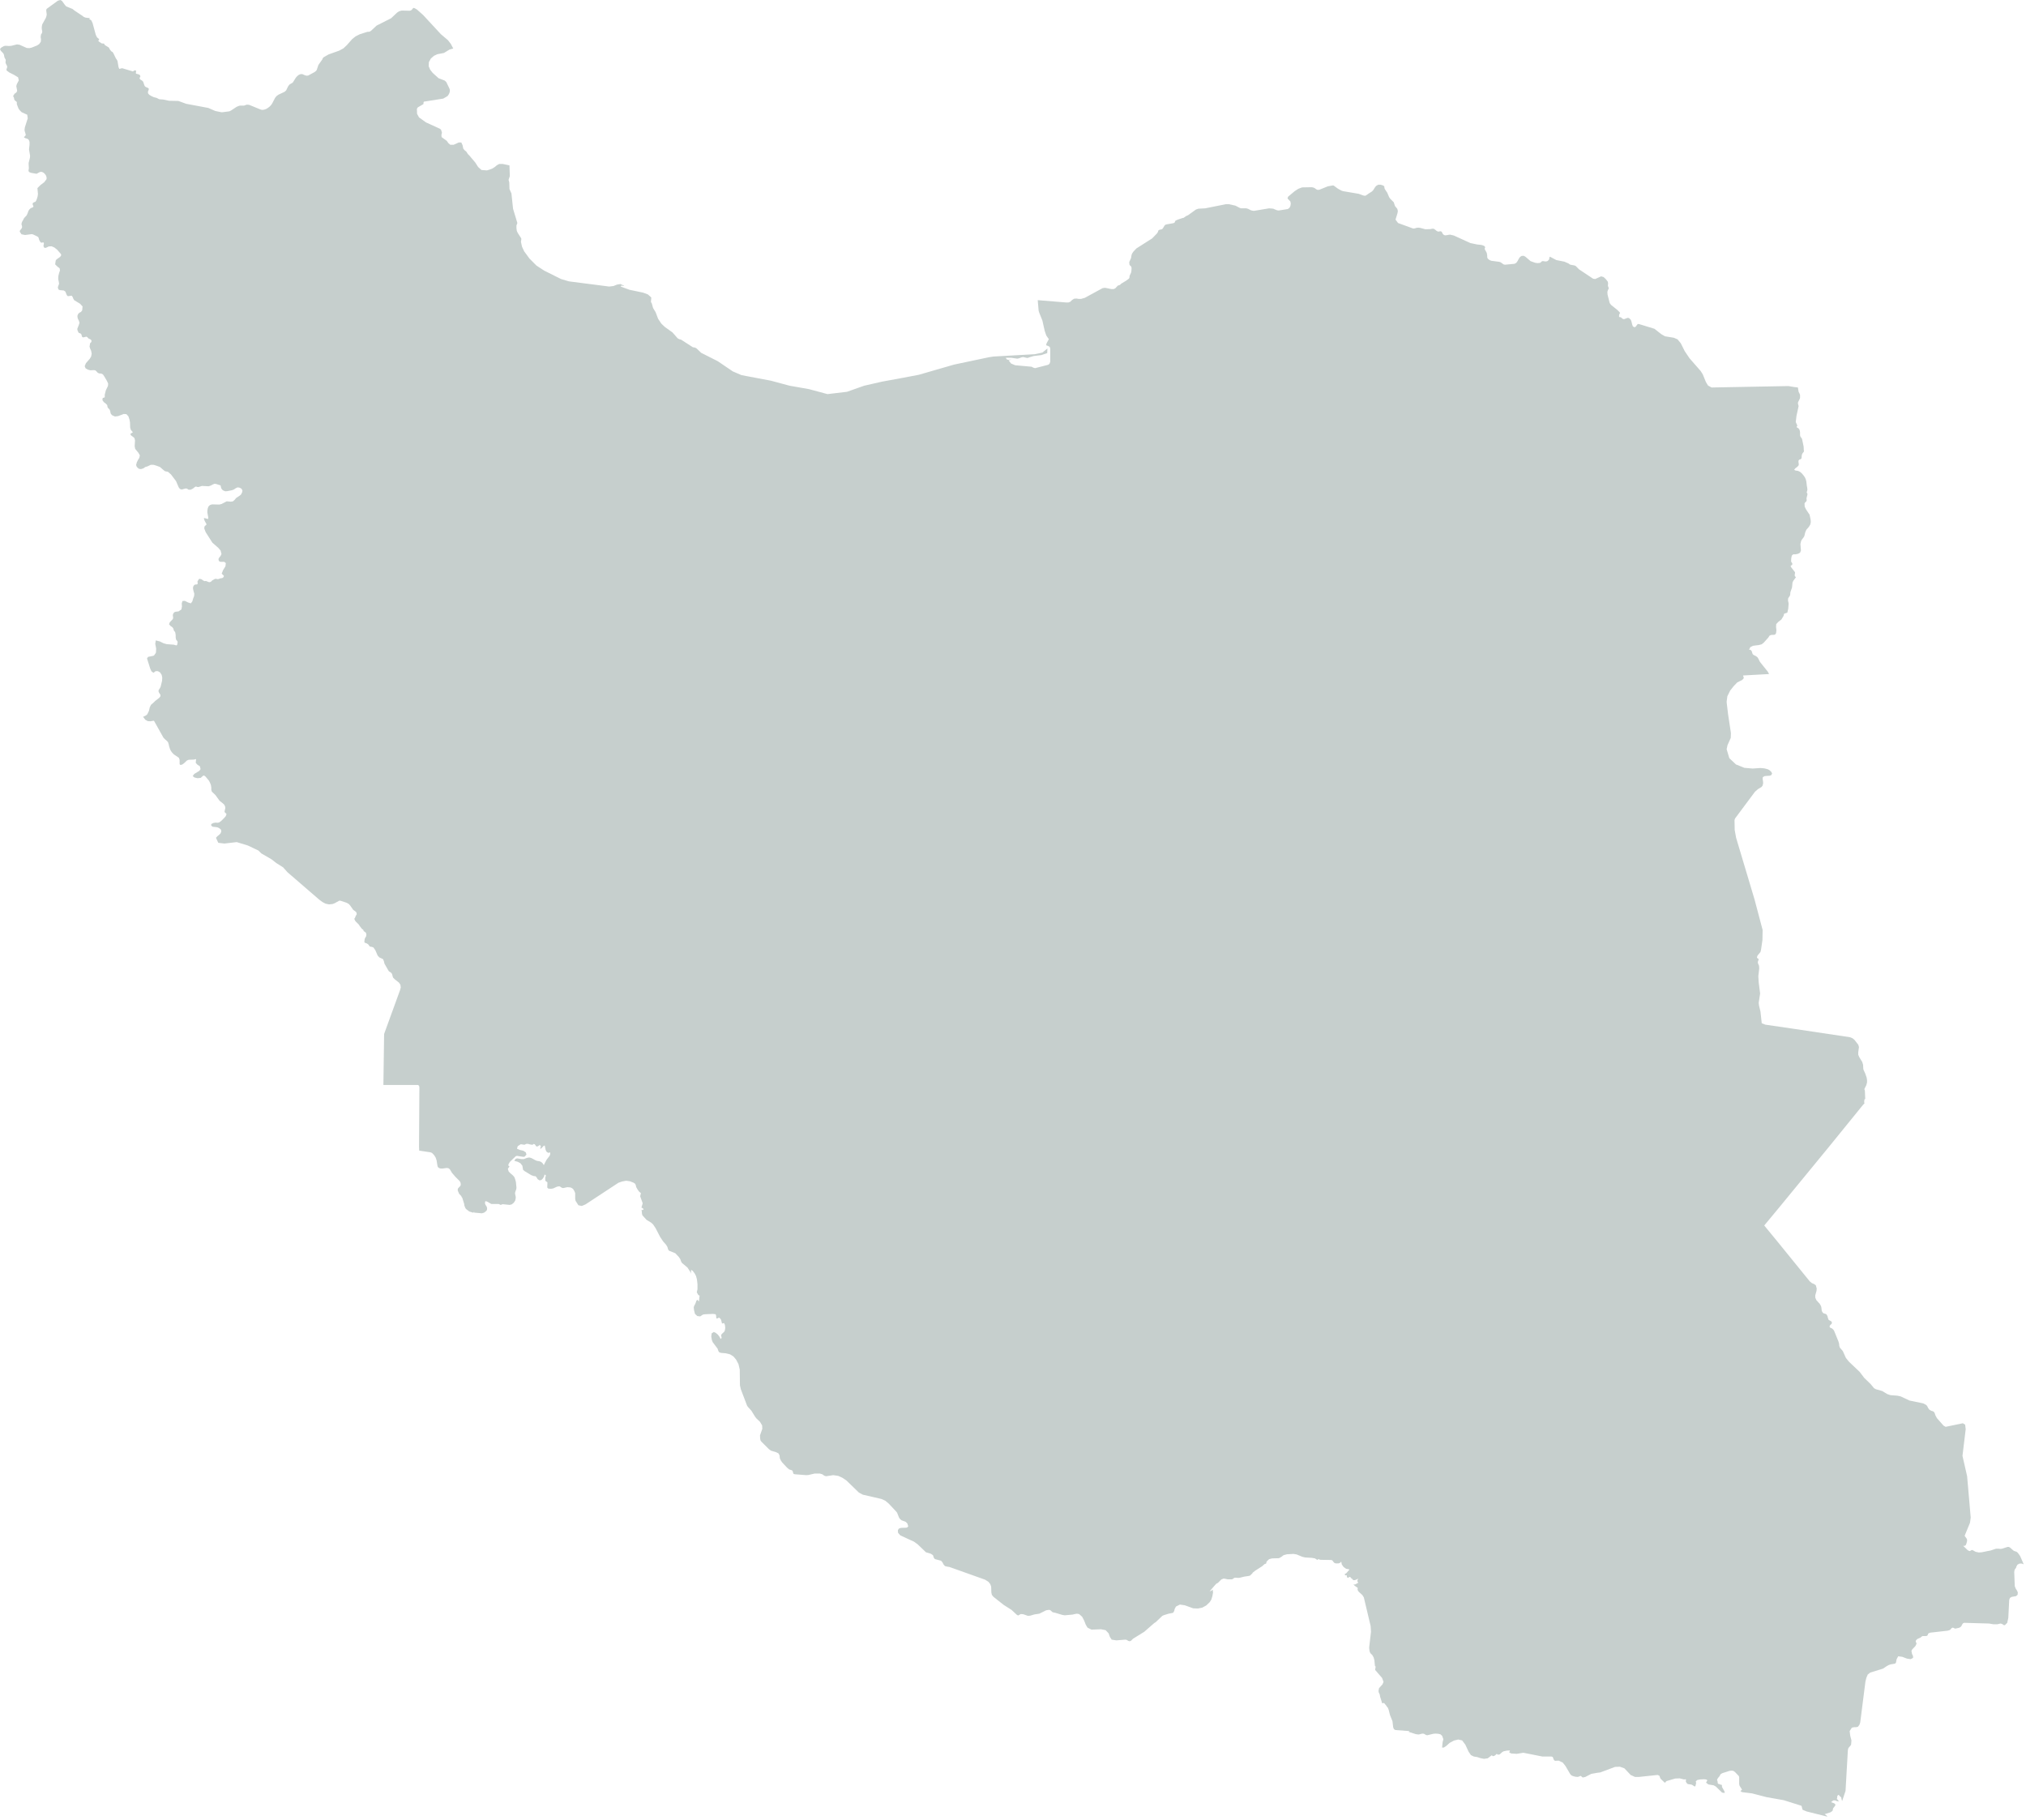 <svg width="610" height="548" viewBox="0 0 610 548" fill="none" xmlns="http://www.w3.org/2000/svg">
<path d="M608.234 468.547L607.749 467.847L607.426 467.47L607.156 467.255L606.347 466.986L606.022 466.716L605.161 465.961L604.784 465.799H604.46L602.734 466.338L602.358 466.392L601.818 466.338H600.956L599.338 466.877L598.474 467.039L596.642 467.416L595.778 467.47L594.809 467.255L594.054 466.823L593.784 466.716L593.569 466.769L593.138 467.039H592.922L592.436 466.769L591.088 465.476H591.574L591.897 465.207L592.059 464.775L592.221 464.236L592.273 463.644L592.113 463.266L591.52 462.458L593.138 458.524L593.352 456.96L592.273 444.512L590.873 438.367L591.844 430.338L591.681 428.991L590.981 428.559L585.803 429.637L585.158 429.26L583.163 426.996L582.731 426.188L582.516 425.541L582.299 425.163L581.977 424.949L581.437 424.787L580.898 424.463L580.575 424.032L580.305 423.493L579.982 423.063L579.064 422.577L574.913 421.715L572.271 420.475L571.302 420.26L569.199 420.098L568.228 419.774L566.719 418.858L564.832 418.319L564.237 417.996L563.268 416.81L561.271 414.87L559.923 413.092L556.688 410.02L555.773 408.888L554.857 406.84L553.94 405.762L553.779 405.223L553.723 404.577L553.509 403.875L552.215 400.697L551.945 400.319L551.566 399.996L551.137 399.833L550.92 399.619L550.867 399.403L550.92 399.187L551.137 398.918L551.46 398.648L551.566 398.272L551.46 397.947L551.137 397.733L550.598 397.463L550.381 396.924L550.219 396.277L549.896 395.738L549.519 395.577L549.25 395.522L548.98 395.415L548.657 395.038L548.494 394.606L548.387 393.691L548.279 393.259L547.902 392.613L546.877 391.48L546.554 390.727V390.025L546.931 388.678L546.984 387.977L546.714 387.007L546.175 386.63L545.529 386.36L544.882 385.821L535.391 374.127L531.188 369.007L535.391 363.941L550.651 345.348L560.842 332.791L561.381 332.197L561.327 331.983H561.271L561.327 331.282L561.381 331.012L561.597 330.905L561.488 328.372L561.327 327.941L561.92 326.755L562.136 325.946V325.246L562.027 324.491L561.597 323.252L561.057 322.066L561.002 321.688L560.949 320.61L560.679 319.749L559.817 318.347L559.494 317.593V316.838L559.709 315.276L559.494 314.575L558.362 313.12L557.767 312.635L556.958 312.312L540.03 309.778L531.51 308.539L530.432 308.108L530.055 304.605L529.623 302.826L529.516 301.964L529.947 299.161L529.516 295.766L529.408 293.933L529.677 291.616L529.623 290.808L529.461 290.43L529.3 290.053L529.247 289.677L529.516 288.868L529.354 288.652L529.084 288.491L528.977 288.274L529.191 287.682L530.055 286.658L530.216 286.011L530.648 283.047L530.702 280.029L528.276 270.867L522.721 252.274L522.291 249.904L522.237 246.939L522.399 246.454L528.382 238.423L529.3 237.615L530.379 236.969L530.702 236.537L530.864 235.837L530.808 235.19L530.702 234.544L530.756 234.005L531.348 233.681L532.858 233.573L533.29 233.412L533.56 232.927L533.29 232.388L532.751 231.903L532.266 231.633L531.241 231.364L530 231.256L527.683 231.417L525.203 231.203L522.668 230.178L520.674 228.292L519.865 225.597L520.135 224.358L521.104 222.202L521.159 220.747L520.295 215.035L519.918 211.854L519.865 211.315L520.081 209.645L520.943 207.92L521.968 206.627L523.046 205.495L524.555 204.74L525.04 204.202L524.825 203.393L532.643 202.962L532.266 202.261L529.893 199.297L529.408 198.328L529.138 197.897L528.707 197.573L527.953 197.195L527.683 196.926L527.413 196.064L527.197 195.794L526.928 195.633H526.605L527.034 194.825L527.843 194.447L529.57 194.231L530.379 194.016L530.971 193.585L532.426 191.968L532.589 191.699L532.751 191.429L533.182 191.213L533.614 191.16H534.044L534.423 191.105L534.745 190.674L534.852 189.758L534.745 188.788L534.799 187.926L535.391 187.28L536.363 186.525L537.009 185.447L537.172 184.8L538.143 184.477L538.412 183.291L538.52 181.944V181.621L538.357 180.92V180.543L538.412 180.112L538.896 179.411L539.005 179.034L539.059 178.333L539.545 176.932L539.705 175.369L539.974 174.83L540.73 173.806L540.407 173.482L540.353 173.159L540.407 172.836L540.461 172.405L540.407 172.243L539.275 170.788L539.113 170.411L539.328 170.249L539.598 170.087L539.652 169.71L539.491 169.386L539.328 169.225L539.275 168.848L539.328 168.039L539.491 167.285L539.921 166.908H540.623L541.378 166.746L541.971 166.422L542.24 165.776L542.078 163.836L542.24 163.081L542.401 162.65L543.049 161.788L543.265 161.411L543.534 160.279L543.858 159.525L544.613 158.662L545.044 157.961L545.206 157.207L545.152 156.452L544.827 154.944L544.557 154.566L543.804 153.435L543.372 152.572L543.319 151.602L543.426 151.386L543.858 150.955L543.965 150.686L543.911 150.039L543.965 149.823L544.181 148.961V148.584L543.965 148.314L544.181 147.506L544.128 146.859L544.018 146.32L543.858 144.973L543.696 144.326L543.426 143.733L543.049 143.194L542.563 142.602L542.024 142.117L541.378 141.793L540.623 141.685L540.191 141.47L540.513 141.039L541.162 140.554L541.539 140.122L541.592 139.799L541.485 139.045L541.539 138.613L541.755 138.398L542.078 138.29L542.348 138.128L542.456 137.697V137.374L542.51 136.997L542.617 136.673L542.78 136.404L543.103 136.027L543.156 135.757L543.103 135.595L543.049 134.464L542.563 132.146L542.078 131.446L541.971 131.068V130.206L541.917 129.829L541.809 129.398L541.647 129.182L541.485 128.967L541.216 128.805L540.946 128.643L541 128.374L541.053 128.32L541.162 128.158L540.676 127.08L540.893 125.248L541.539 122.284L541.378 121.691L541.322 121.26L541.485 120.883L541.647 120.559L541.809 120.236L541.971 119.805V119.32V118.889L541.809 118.511L541.539 117.972L541.322 116.679L540.03 116.517L538.466 116.248L515.336 116.679L514.257 116.086L513.611 115.008L512.694 112.745L512.047 111.721L508.703 107.894L507.248 105.739L506.062 103.367L505.091 102.182L503.96 101.697L501.317 101.265L500.185 100.619L498.136 99.002L493.553 97.601L493.23 97.547L492.96 97.709L492.583 98.247L492.368 98.463L492.044 98.517L491.612 98.247L491.396 97.601L491.235 96.9L491.02 96.307L490.48 95.768L490.049 95.714L489.023 96.092H488.754L488.484 95.93L488.27 95.768L488.054 95.553L487.515 95.445L487.461 95.175L487.515 94.852L487.568 94.583L487.622 94.475L487.731 94.367L487.785 94.205L487.568 93.936L486.976 93.343L485.035 91.78L484.657 91.241L484.01 88.708L483.957 87.9L484.064 87.523L484.226 87.145L484.387 86.822L484.28 86.499L484.118 86.067L484.171 85.259L484.064 84.774L483.417 83.966L482.823 83.427L482.069 83.211L480.29 84.02L479.643 83.912L475.437 81.109L474.413 80.085L474.036 79.924L473.118 79.762L472.688 79.654L472.256 79.331L471.017 78.792L468.59 78.307L466.648 77.283L466.488 77.552L466.434 78.091L466.002 78.576L465.679 78.684L465.355 78.738L464.654 78.63H464.331L464.115 78.792L463.899 79.007L463.629 79.169L462.929 79.223L462.174 79.115L460.826 78.63L459.262 77.283L458.723 77.013L458.13 77.067L457.645 77.391L457.268 77.93L456.943 78.576L456.513 79.169L455.974 79.439L453.116 79.708L452.685 79.6L451.876 79.007L451.444 78.846L449.018 78.522L448.479 78.307L447.94 77.876L447.777 77.445V76.96L447.67 76.259L447.563 75.99L447.078 75.127L447.024 74.858L447.131 74.588V74.319L446.861 74.049L446.322 73.834L445.837 73.726L444.759 73.618L442.71 73.187L437.749 70.924L436.617 70.654L436.132 70.708L435.593 70.816L435.054 70.87L434.623 70.654L434.407 70.439L434.138 69.9L433.921 69.684L433.652 69.63L433.113 69.738H433.059L432.843 69.684L432.466 69.468L432.088 69.145L431.657 68.876H431.172L430.686 68.983L429.176 69.037L427.558 68.606L427.019 68.552L426.48 68.606L425.996 68.768L425.511 68.822L420.928 67.151L420.173 66.127L420.766 64.187L420.874 63.54L420.712 62.893L420.01 62.031L419.633 60.899L418.609 59.875L418.232 59.337L417.693 58.043L416.938 56.911L416.83 56.588V56.318L416.722 56.049L416.398 55.833L415.696 55.618H415.374H414.997L414.458 55.887L414.079 56.264L413.433 57.288L413.056 57.666L412.032 58.312L411.6 58.636L411.061 58.959L410.414 58.851L409.12 58.366L404.374 57.558L403.89 57.396L402.812 56.803L401.571 55.887L401.302 55.833L399.791 56.103L397.258 57.127L396.719 57.181L396.342 57.019L395.91 56.696L395.478 56.48L394.939 56.372L392.029 56.426L390.895 56.857L389.816 57.558L387.823 59.229L387.66 59.768L388.524 60.684L388.631 61.331L388.524 62.031L388.199 62.624L387.715 62.947L385.019 63.379L384.534 63.325L383.563 62.947L383.402 62.84L382.108 62.732L377.578 63.486L377.093 63.432L376.662 63.325L375.798 62.893L375.259 62.732H373.641L373.212 62.57L371.971 61.923L370.03 61.492H369.059L362.858 62.732L360.811 62.84L360.056 63.109L357.736 64.78L357.037 65.103L356.388 65.588L356.066 65.642L354.61 66.127L353.909 66.45L353.639 67.043L353.263 67.205L351.429 67.528L350.836 67.69L350.567 68.013L350.188 68.66L349.974 68.93L349.648 69.091L349.219 69.145L348.787 69.361L348.626 69.846L348.41 70.223L346.9 71.786L342.156 74.804L341.239 75.774L340.808 76.421L340.646 77.013L340.538 77.714L339.999 78.9L340.053 79.654L340.16 79.87L340.538 80.193L340.646 80.463L340.699 80.678L340.646 81.594L340.538 82.133L340.106 83.049L340.053 83.642L339.891 83.912L339.082 84.505L337.573 85.421L337.195 85.798L336.548 86.014L335.793 86.822L335.308 87.038H334.607L332.72 86.66L331.965 86.768L326.627 89.678L325.495 90.002H324.794L324.094 89.894L323.392 89.948L322.799 90.325L322.26 90.864L321.667 91.08H321.02L312.446 90.379L312.716 93.559L312.878 94.098L313.849 96.523L314.55 99.649L315.035 101.05L315.79 102.128L315.089 103.421L314.981 103.96L315.574 104.176L316.059 104.445L316.22 105.038V108.918L316.006 109.511L315.628 109.834L311.637 110.858L311.098 110.697L310.614 110.427L305.87 109.996H305.707L304.414 109.457L303.659 108.487L303.928 108.433L304.575 108.272L303.497 108.325L303.066 108.164L302.85 107.733H304.467L306.301 108.002L306.785 107.894L307.649 107.571L308.133 107.517L308.997 107.733L309.428 107.786L309.806 107.625L311.261 107.194L313.524 106.924L315.305 106.331L315.359 104.93L313.849 106.17L311.584 106.655L299.13 107.355L297.728 107.571L287.269 109.781L282.038 111.29L276.646 112.852L271.255 113.876L265.647 114.9L260.202 116.14L255.025 117.972L249.149 118.673L243.542 117.164L237.719 116.14L232.111 114.631L223.269 112.96L220.627 111.828L216.099 108.757L211.083 106.224L210.652 105.792L209.682 104.876L209.251 104.661L208.604 104.553L207.094 103.583L205.099 102.289L204.506 102.128L204.021 101.858L202.457 100.08L200.193 98.463L199.115 97.439L198.144 95.984L197.389 93.99L196.958 93.289L196.634 92.75L196.257 91.403L195.987 90.918L196.095 89.571L195.071 88.654L193.615 88.115L189.517 87.253L186.875 86.283L187.145 85.96L187.306 86.014L187.63 86.121L187.953 86.067L186.821 85.529L185.797 85.69L184.718 86.121L183.424 86.283L171.293 84.72L168.921 84.02L163.853 81.487L161.534 79.978L159.432 77.876L157.814 75.666L157.167 74.265L156.844 72.81L156.897 72.54L156.951 72.163V71.786L155.873 70.115L155.603 69.522L155.496 68.714V67.906L155.765 67.151L154.471 62.84L153.986 58.259L153.393 56.911L153.339 54.917L153.123 54.163L153.501 53.031L153.393 49.797L151.344 49.366H150.32L149.619 49.743L148.972 50.282L148.217 50.767L147.355 51.091L146.599 51.306L145.144 51.199H144.982L143.957 50.282L143.095 48.935L141.909 47.534L141.423 46.941L140.884 46.402L140.399 45.648L139.86 45.216L139.482 44.731L139.267 43.707L138.889 42.899H138.134L136.571 43.6H135.6L135.007 43.115L134.522 42.414L132.958 41.282L132.905 40.636L133.066 39.935L132.797 39.073L132.419 38.749L128.268 36.863L126.165 35.354L125.572 34.276L125.518 32.767L125.788 32.336L127.459 31.366L127.513 31.15V30.881L127.621 30.611L133.444 29.695L134.738 28.941L135.061 28.509L135.277 28.078L135.439 27.54V27L135.277 26.569L134.36 24.683L133.875 24.252L132.042 23.551L130.263 21.935L129.508 20.965L129.076 19.941L129.13 18.701L129.723 17.623L130.64 16.815L131.664 16.33L133.659 15.952L135.331 14.928L136.463 14.605L135.762 13.258L134.899 12.126L132.743 10.294L127.405 4.527L125.518 2.856L124.871 2.479L124.44 2.371L124.062 2.856L123.739 3.126L123.361 3.234L120.935 3.18L120.18 3.395L119.587 3.773L117.754 5.497L113.387 7.707L111.715 9.27L111.284 9.539L110.583 9.593L108.372 10.294L107.078 10.94L106.054 11.749L104.437 13.581L103.412 14.551L102.118 15.252L98.937 16.384L97.427 17.246L97.158 17.569L97.05 17.893L95.864 19.563L95.379 21.018L95.217 21.288L94.839 21.611L94.678 21.719L92.791 22.743L92.359 22.797L91.874 22.689L91.011 22.312H90.526L89.987 22.527L89.502 22.905L89.07 23.39L88.262 24.683L88.1 24.899L87.83 25.06L87.345 25.33L87.075 25.545L86.698 26.084L86.159 27.216L85.674 27.647L83.84 28.509L83.247 28.941L82.816 29.48L81.953 31.15L81.576 31.689L81.145 32.12L80.659 32.498L80.12 32.821L79.473 33.037L78.88 33.09L78.341 32.929L75.052 31.581L74.621 31.528H74.243L73.488 31.797H72.248L71.871 31.905L71.224 32.174L69.606 33.252L69.067 33.522L66.965 33.791H66.641L64.808 33.414L62.705 32.498L56.073 31.258L53.701 30.396L50.897 30.342L49.118 29.965L48.255 29.911L47.878 29.857L47.177 29.48L46.746 29.372L46.314 29.264L45.614 28.941L44.967 28.563L44.589 28.132L44.535 27.755L44.589 27.432L44.751 27.108L44.805 26.731L44.643 26.515L43.888 26.192L43.619 25.977L43.457 25.653L43.187 24.845L43.079 24.575L42.756 24.252L42.486 24.09L42.217 23.929L42.001 23.551L42.271 23.012L42.109 22.581L41.678 22.366L41.246 22.258L40.923 22.15V21.827L40.977 21.45L40.923 21.234L40.599 21.18L40.33 21.288L40.114 21.45L40.006 21.503L36.771 20.533L35.908 20.749L35.693 20.21L35.369 18.324L35.154 17.947L34.884 17.569L34.129 16.006L33.86 15.629L33.59 15.521L33.267 15.144L32.997 14.767L32.889 14.497L32.727 14.282L31.595 13.581L31.487 13.473L31.433 13.312L31.326 13.15L31.056 13.096H30.733L30.571 13.042L29.762 12.503L29.6 12.288L29.87 11.803L29.223 11.264L28.845 10.509L27.875 6.952L27.497 6.144L26.851 5.713L26.958 5.605L27.066 5.443L26.365 5.389L25.664 5.282L25.071 5.012L25.017 4.904L22.429 3.18L21.836 2.695L19.949 1.94L19.518 1.455L18.655 0.269L18.17 0L17.415 0.216L14.018 2.695L13.911 3.126L14.072 4.365L13.964 4.904L13.803 5.389L12.724 7.329L12.617 7.815L12.563 8.461L12.617 8.946L12.724 9.431L12.67 9.862L12.401 10.348H12.347L12.239 11.156L12.347 11.857L12.293 12.557L11.808 13.258L11.161 13.689L9.543 14.336L8.842 14.497L8.034 14.443L5.877 13.473L5.122 13.366L3.397 13.797L2.642 13.851L1.995 13.797H1.456L1.024 13.958L0.377 14.336L0 14.767L0.216 15.252L1.024 16.114L1.186 16.491L1.348 17.3L1.725 18V18.27L1.671 18.539V18.863L1.779 19.186L2.157 19.941V20.264L1.941 20.911L1.995 21.234L2.804 21.827L4.205 22.527L5.446 23.282L5.661 24.198L5.068 25.33L4.906 25.923L5.176 27.378L4.906 27.863L4.367 28.24L3.936 28.941L4.098 29.21L4.205 29.426L4.313 30.018L4.529 30.288L4.799 30.504L5.068 30.719V31.043V31.366L5.176 31.635L5.284 31.959L5.607 32.767L6.039 33.306L6.524 33.791L8.195 34.546L8.357 35.623L7.494 38.318L7.387 39.073L7.441 39.504L7.602 39.989L7.764 40.636L7.602 40.905L7.333 41.174L7.225 41.39L7.656 41.606L8.195 41.767L8.465 41.929L8.681 42.145L8.896 42.737V43.546L8.735 45.001L9.058 46.887L9.004 47.534L8.627 49.043V49.474L8.681 50.444V50.767L8.573 51.36L8.681 51.684L8.95 51.899L9.435 52.061L10.999 52.33L12.023 51.791L12.455 51.737L12.94 51.899L13.371 52.223L13.803 52.761L14.018 53.354V53.947L13.317 54.863L12.185 55.726L11.269 56.642L11.43 58.42L11.322 59.175L11.107 59.875L10.891 60.414L10.675 60.738L10.136 60.953L9.867 61.169L9.813 61.492L10.082 62.193L9.921 62.408L9.274 62.678L8.896 63.001L8.573 63.486L8.303 64.241L8.034 64.834L7.279 65.642L7.009 66.127V66.181L6.74 66.612L6.524 67.097L6.47 67.582L6.632 68.067V68.552L6.362 68.983L6.039 69.361L5.931 69.738L6.47 70.546L7.548 70.762L9.597 70.492L9.975 70.6L11.107 71.139L11.484 71.355L11.646 71.678L11.754 72.109L11.97 72.594L12.293 73.025L12.563 73.079L12.778 73.025L12.994 72.972L13.21 73.133V73.349L13.102 73.942V74.157L13.317 74.588L13.749 74.642L14.234 74.427L14.665 74.211L15.528 74.157L16.391 74.534L17.199 75.181L18.332 76.475L18.439 76.852L18.116 77.337L16.984 78.145L16.768 78.469L16.606 79.6L17.253 80.247L17.954 80.786L18.062 81.433L17.793 82.187L17.577 83.103L17.523 84.02L17.685 84.774L17.793 85.421L17.415 86.499L17.577 87.145L18.008 87.361L19.194 87.469L19.68 87.792L20.111 88.87L20.434 89.193L21.567 89.032L21.836 89.355L22.052 89.894L22.322 90.379L24.101 91.457L24.856 92.265L24.748 93.451L24.37 93.936L23.939 94.151L23.562 94.475L23.292 95.122L23.4 95.876L23.723 96.523L23.939 97.169L23.723 97.87L23.292 98.948V99.325L23.562 99.972L23.723 100.241L23.939 100.295L24.209 100.403L24.424 100.565L24.532 100.78L24.694 101.373L24.856 101.535L25.125 101.589L25.772 101.427L26.042 101.373L26.311 101.535L26.635 101.912L27.336 102.235L27.551 102.559L27.497 102.99L27.12 103.367L26.958 104.391L27.174 105.038L27.444 105.631L27.605 106.493L27.444 107.355L27.012 108.056L25.88 109.349L25.503 110.266L25.772 110.912L26.419 111.29L27.228 111.505L28.198 111.451L28.684 111.505L29.061 111.828L29.331 112.152L29.654 112.367L30.032 112.475H30.463L31.002 112.745L31.433 113.391L32.188 114.685L32.566 115.493L32.512 116.194L31.865 117.541L31.541 118.835V119.589L31.433 119.697L31.002 119.805L30.894 119.912L30.84 120.505L31.272 121.098L31.919 121.583L32.296 122.014L32.35 122.499L32.512 122.823L32.781 123.092L33.051 123.416L33.213 123.901L33.267 124.278L33.374 124.601L33.752 125.032L34.614 125.41L35.531 125.302L37.256 124.655L38.065 124.709L38.658 125.356L38.982 126.326L39.144 127.188L39.197 128.805L39.413 129.452L40.006 130.152L39.251 130.637L39.413 131.068L40.006 131.5L40.491 131.931L40.653 132.631L40.545 134.356L40.707 135.164L41.678 136.35L42.109 137.104L41.947 137.859L41.57 138.452L41.192 139.206L40.977 140.015L41.192 140.607L41.785 141.146L42.432 141.254L43.133 141.039L43.78 140.607L44.373 140.446L45.398 139.961H46.207L46.961 140.176L48.148 140.607L49.334 141.631L49.711 141.901L50.574 142.063L51.49 142.871L53 144.865L53.809 146.751L54.186 147.236L54.725 147.398L55.912 147.075L56.289 147.129L56.774 147.452H57.421L58.068 147.129L58.823 146.536H59.147L59.47 146.644H59.794L60.818 146.32L62.813 146.428L63.46 146.212L64.053 145.889L64.592 145.673L65.077 145.727L66.048 146.051L66.317 146.105L66.425 146.212L66.587 146.967L66.749 147.236L66.911 147.452L67.18 147.668L67.827 147.937L68.474 147.883L69.822 147.614L70.415 147.398L70.954 147.021L71.547 146.751L72.194 146.859L72.734 147.182L73.003 147.721L72.895 148.26L72.572 148.907L72.033 149.338L71.116 149.931L70.631 150.524L70.146 150.955L69.499 151.063L68.258 150.955L66.695 151.763L66.048 151.925L63.837 151.871L63.19 152.087L62.759 152.518L62.543 153.111L62.435 153.757V154.35L62.705 155.805L62.651 156.291L61.681 156.021H61.519L61.357 156.075L61.627 156.83L62.004 157.53L62.112 157.692L62.166 157.853L62.112 158.016L62.004 158.123L61.735 158.338L61.573 158.554L61.519 158.877V159.201L61.95 160.279L63.945 163.405L65.671 164.914L66.425 165.776L66.695 166.854L66.587 167.015L66.425 167.392L66.048 167.824L65.778 168.309L65.886 168.901L66.317 169.171H67.504L67.989 169.548L67.881 170.518L67.18 171.651L66.749 172.728L67.45 173.428L67.18 173.914L66.857 174.076L66.425 174.129L65.617 174.399L65.077 174.291H64.754L63.891 174.776L63.46 175.207L62.975 175.315L62.004 174.938L61.573 174.992L61.249 174.83L60.602 174.399L60.117 174.291L59.901 174.345L59.47 175.045V175.207L59.524 175.693L59.47 175.854L59.308 175.962L58.823 176.015L58.607 176.07L58.284 176.393L58.122 176.824V177.309L58.23 177.794V177.848L58.5 178.764L58.446 179.465L58.176 180.165L57.907 181.082L57.475 181.674L56.612 181.405L55.642 180.92L54.941 180.974L54.725 181.674L54.779 182.644L54.618 183.507L53.755 184.099L52.838 184.207L52.461 184.369L52.137 184.8L52.03 185.232L52.137 185.986L52.03 186.417L51.113 187.387L50.897 187.98L51.383 188.519L51.652 188.68L51.922 188.896L52.137 189.166L52.245 189.435L52.353 189.866L52.515 190.082L52.677 190.244L52.784 190.513L52.892 191.213V191.914L53 192.561L53.377 193.046L53.485 193.261L53.431 193.692L53.377 194.07L53.216 194.286L53.054 194.339L52.353 194.124L50.196 193.962L49.226 193.692L48.148 193.153L46.907 192.83L46.746 193.855L47.015 195.309L46.961 196.441L46.854 196.711L46.638 196.98L46.476 197.25L46.207 197.465L44.589 197.789L44.266 198.273L45.236 201.345L45.614 202.154L46.207 202.585L46.854 202.1H47.554L48.202 202.477L48.687 203.231L48.849 204.04L48.795 205.01L48.363 206.789L48.202 207.112L47.77 207.812L47.716 208.136L47.878 208.567L48.094 208.89L48.309 209.214V209.645L47.986 210.076L46.692 211.1L46.207 211.585L45.452 212.232L45.074 213.04L44.859 214.01L44.373 215.035L44.104 215.304L43.78 215.519L43.079 215.843L43.726 216.705L44.481 217.136L45.29 217.19L46.207 217.029H46.314L46.368 217.082L46.422 217.136L49.226 222.149L49.657 222.58L50.142 223.01L50.574 223.441L50.789 224.088L50.951 224.843L51.167 225.489L51.437 226.083L51.868 226.675L52.353 227.161L53.863 228.183L53.971 228.508L54.078 228.777V230.07L54.294 230.339L54.833 230.233L55.372 229.855L56.289 228.992L56.828 228.777L58.392 228.722L59.039 228.561L58.931 229.694L59.47 230.286L60.171 230.717L60.387 231.58L60.009 232.119L58.5 233.034L58.014 233.681L58.553 234.112L59.47 234.328L60.441 234.22L61.034 233.681L61.195 233.573L61.357 233.519L61.519 233.573L61.681 233.681L61.735 233.736L61.842 233.789L62.921 235.083L63.244 235.729L63.514 236.43L63.622 237.184V237.831L63.783 238.37L64.862 239.394L66.102 241.118L67.126 241.926L67.558 242.358L67.827 243.004V243.382L67.665 244.082L67.612 244.406L67.773 244.729L68.151 244.999V245.323L67.935 245.807L67.504 246.293L66.641 247.154L65.994 247.64L65.455 247.748L64.97 247.693L64.269 247.801L63.622 248.124L63.568 248.556L63.999 248.932L65.401 249.095L65.994 249.365L66.479 249.741L66.641 250.28L66.425 250.927L65.94 251.413L65.455 251.79L65.023 252.274L65.724 253.783L67.558 253.999L71.278 253.568L74.621 254.591L77.802 256.101L78.664 256.963L81.738 258.741L83.193 259.874L85.242 261.167L86.536 262.622L96.079 270.867L97.104 271.623L98.02 272.106L99.045 272.323L100.123 272.215L100.716 271.999L102.172 271.191L102.603 271.245L104.383 271.837L105.03 272.215L105.461 272.7L105.838 273.239L106.324 273.939L107.186 274.587L107.348 274.856L107.402 275.287L107.294 275.502L107.132 275.718L106.863 276.418L106.701 276.58V276.742L106.917 277.226L107.078 277.442L107.995 278.359L108.157 278.574L108.265 278.79L108.858 279.544L109.019 279.76L109.343 279.921L109.505 280.353L110.152 280.838L110.313 281.323L110.26 281.862L110.098 282.185L109.882 282.508L109.774 282.94L109.72 283.479V283.749L109.936 283.91L110.421 284.071L110.853 284.341L111.122 284.718L111.392 285.041L111.877 285.096L112.47 285.31L112.524 285.419L113.009 286.119L113.71 287.736L114.195 288.274L115.328 288.813L115.597 289.461V289.515L115.759 290.161L116.891 292.155L117.107 292.479L117.7 292.855L117.916 293.072L118.077 293.394L118.239 294.042L118.347 294.365L118.886 294.904L120.126 295.875L120.558 296.521L120.665 297.329L120.45 298.137L115.651 311.341L115.436 326.701H125.841L126.165 326.916L126.273 327.402L126.165 345.348L126.219 346.479L129.562 346.965L129.885 347.073L130.209 347.288L130.748 347.882L131.179 348.582L131.449 349.39L131.718 351.06L131.826 351.385L132.096 351.654L132.473 351.815L132.797 351.868H133.174L134.36 351.707H134.738L135.115 351.815L135.439 352.085L136.086 353.162L137.11 354.349L138.296 355.534L138.512 355.803L138.674 356.18L138.728 356.612L138.674 356.988L138.404 357.313L138.134 357.582L137.865 357.905L137.811 358.336L137.865 358.605L138.242 359.469L138.889 360.169L139.051 360.546L139.159 360.6L139.752 362.486L139.806 362.972L140.075 363.672L140.237 363.941L140.453 364.157L140.884 364.48L141.316 364.803L142.556 365.181L142.502 365.127H142.556L142.61 365.072L142.771 364.858V365.127L145.09 365.342L145.791 365.127L146.06 364.911L146.33 364.696L146.599 364.372L146.653 363.994L146.599 363.456L146.168 362.755L146.007 362.324L146.114 361.678L146.599 361.785L147.947 362.54H150.158L150.751 362.809L151.344 362.594L153.447 362.809L154.094 362.647L154.687 362.163L155.118 361.516L155.28 360.761V360.384L155.118 359.63L155.064 359.252L155.173 358.821L155.442 358.066L155.496 357.582L155.334 355.91L155.118 355.102L154.849 354.402L154.364 353.863L153.716 353.324L153.177 352.785L152.908 351.977L153.016 351.761L153.231 351.492L153.393 351.222L153.016 350.899L153.177 350.414L153.447 349.982L153.555 349.821L155.28 348.151L155.657 348.043L157.383 348.312H157.922L158.515 347.665L158.299 346.965L157.491 346.479L156.521 346.265L155.657 345.887L155.873 345.132L156.79 344.54L157.922 344.701L158.461 344.432H159L159.539 344.593L160.186 344.701H160.348L160.618 344.486H160.834L161.049 344.593L161.373 345.078L161.588 345.24L162.02 345.132L162.343 344.862L162.613 344.809L162.882 345.24L162.774 345.401L162.721 345.51L162.667 345.995L163.152 345.617L163.637 345.078L164.014 344.917L164.284 346.265L164.554 346.804L165.039 347.126L165.686 347.018L165.632 347.665L165.47 348.043L164.554 349.229L163.961 350.36L163.745 350.846L163.367 350.252L162.936 349.875L162.397 349.659L161.696 349.552L161.265 349.39L159.971 348.69L159.324 348.528L158.731 348.635L157.706 349.013H157.005L155.712 348.797L155.226 348.959L154.849 349.552L155.873 349.821L156.682 350.252L157.275 351.007L157.491 352.246L157.922 352.624L159.971 353.863L160.726 354.133L161.265 354.186L161.588 354.563L161.858 355.049L162.451 355.427L162.991 355.318L163.421 354.888L163.799 354.294L163.961 353.648L164.339 353.917V354.133L164.23 354.349L164.176 354.672V355.21V355.427L164.284 355.641L164.769 355.965L164.823 356.073L164.769 357.582L165.093 357.905L165.902 357.959L166.549 357.852L167.735 357.313L168.382 357.204L168.652 357.313L169.137 357.636L169.461 357.743L169.837 357.69L170.539 357.527L170.862 357.474L171.563 357.527L171.832 357.582L172.156 357.743L172.479 357.959L172.641 358.121L172.696 358.282L172.911 358.605L173.18 359.252V360.977L173.288 361.569L174.151 362.917L175.175 363.133L176.307 362.647L186.228 356.127L187.36 355.749L188.547 355.534L189.679 355.696L190.488 356.019L190.758 356.127L191.242 356.449L191.404 356.827L191.566 357.474L191.997 358.228L192.482 358.875L192.968 359.252L192.752 360.222L193.507 362.324L193.129 363.618L193.561 363.833L193.776 364.103L193.615 364.319L193.129 364.372L193.237 364.75L193.291 365.45L193.399 365.881L193.507 366.043L194.693 367.336L196.041 368.145L196.634 368.684L197.389 369.815L198.791 372.51L199.654 373.804L200.516 374.773L200.947 375.474L201.163 376.229L201.433 376.606L203.32 377.361L204.344 378.438L204.829 379.14L205.046 379.786L205.315 380.271L206.986 381.672L207.903 383.073L208.064 383.504V382.373L208.55 382.643L209.197 383.504L209.574 384.259L209.844 385.282L210.005 386.738V388.193L209.79 389.11L210.168 389.81L210.383 390.025L210.652 390.133L210.598 390.402L210.437 391.912L210.005 391.373L209.682 391.642L209.466 392.288L209.251 392.774L208.981 393.259L208.873 393.691L208.981 394.606L209.251 395.63L209.951 396.277L210.814 396.385L211.622 395.846L212.216 395.738L214.696 395.63L215.451 395.738L215.559 395.954L215.613 396.223L215.666 396.869L215.774 397.032L216.044 396.978L216.314 396.816L216.529 396.762L216.907 397.085L217.122 397.463L217.392 398.541L217.986 398.379L218.255 398.918L218.362 399.78L218.255 400.589L218.039 401.02L217.392 401.613L217.177 401.882L217.122 402.259L217.23 402.583L217.284 402.853L216.961 403.175L216.638 402.528L216.152 401.882L215.505 401.343L214.912 401.074L214.265 401.505L214.157 402.421L214.318 403.445L214.588 404.145L216.044 406.086L216.314 406.84L216.583 407.217L217.177 407.379L218.47 407.487L219.818 407.81L220.843 408.456L221.651 409.427L222.352 410.774L222.73 412.391L222.784 417.134L223.053 418.319L224.94 423.277L225.21 423.655L226.234 424.787L227.367 426.619L227.744 427.105L228.822 428.127L229.469 429.205L229.523 430.23L228.822 432.224L228.876 433.194L228.984 433.733L229.254 434.111L231.465 436.32L232.111 436.805L233.567 437.236L234.376 437.614L234.7 438.206L234.807 439.122L235.131 439.823L235.509 440.362L236.963 441.925L237.611 442.464L238.474 442.734L238.635 442.948L238.744 443.218L238.797 443.542L238.959 443.811L239.336 443.919L242.787 444.188L243.433 444.134L245.267 443.703H246.831L247.585 443.919L248.179 444.35L248.718 444.512L250.875 444.188L252.384 444.404L253.677 444.997L254.864 445.805L258.584 449.415L259.771 450.063L265.378 451.357L266.564 451.895L267.589 452.757L269.961 455.29L270.176 455.668L270.661 456.907L270.931 457.338L271.416 457.769L272.711 458.254L273.196 458.739L273.465 459.602L273.087 459.979L272.387 460.033H271.794L271.147 460.087L270.608 460.302L270.338 460.788L270.392 461.541L271.039 462.296L273.465 463.428L275.137 464.183L276.269 464.991L278.803 467.416L280.259 467.847L280.905 468.278L281.175 469.086L281.499 469.464L283.332 469.95L283.764 470.434L284.087 471.081L284.518 471.566L285.165 471.728L285.866 471.836L296.596 475.662L297.619 476.309L298.159 477.009L298.428 477.764L298.483 479.542L298.644 480.243L299.13 480.836L302.202 483.261L304.575 484.77L306.193 486.279L306.57 486.44L307.324 486.009L308.08 486.063L309.481 486.548L310.183 486.494L311.477 486.118L312.932 485.902L314.981 484.878L315.681 484.77H316.006L316.276 484.878L316.868 485.417L317.192 485.524L317.731 485.632L319.888 486.279L320.589 486.387L322.96 486.171L323.608 486.009L324.201 485.902L324.902 486.009L325.818 486.818L326.411 487.949L326.897 489.189L327.436 490.105L328.621 490.699L331.48 490.59L332.882 490.86L333.799 491.83L334.176 492.908L334.715 493.716L336.116 493.932L338.812 493.716L339.19 493.77L339.729 494.093L340.106 494.202L340.483 494.093L340.699 493.877L340.915 493.663L341.131 493.447L344.526 491.345L347.547 488.704L347.924 488.488L349.974 486.548L350.457 486.332L351.861 485.902L352.454 485.793L353.209 485.632L353.532 485.093L353.692 484.446L354.071 483.746L355.257 483.154L356.713 483.368L359.247 484.285L360.701 484.339L361.996 484.069L363.183 483.423L364.206 482.452L364.692 481.698L365.015 480.673L365.231 479.542L365.124 478.626L364.855 478.895L364.692 479.003L364.206 479.165L365.933 477.17L366.256 476.847L366.688 476.631L367.711 475.608L368.359 475.339H368.629L369.653 475.553H370.839L371.108 475.5L371.594 475.123L371.917 475.07L372.996 475.123L373.319 475.07L374.613 474.745L376.015 474.531L376.393 474.422L376.932 473.883L377.093 473.776V473.614L377.902 472.967L380.005 471.62L380.544 471.135L380.813 470.919L381.083 470.865L381.245 470.758L381.299 470.38L381.406 470.164L381.946 469.625L382.161 469.464L383.024 469.249L385.073 469.195L385.773 468.817L386.475 468.278L387.5 468.008L389.44 467.901L390.411 468.063L392.083 468.763L392.999 468.979L394.939 469.086L395.91 469.249L396.665 469.734L396.881 469.464L397.581 469.68L400.869 469.734L401.194 469.895L401.409 470.219L401.734 470.596L402.164 470.758H403.026L403.458 470.596L403.835 470.219L403.998 471.081L404.537 471.836L405.292 472.375L406.208 472.536V472.805L405.939 473.021L405.399 473.667L405.238 473.776L404.913 473.937V474.206L405.13 474.368L405.508 474.315V474.692L405.615 474.961L405.777 475.123L406.424 474.8L406.64 474.961L406.8 475.177L406.963 475.339L407.125 475.392L407.233 475.553L407.395 475.77L407.718 475.823L408.041 475.77L409.012 475.339L408.797 475.608L408.687 475.985L408.743 476.309L409.012 476.578L408.634 476.74L408.311 476.956L407.934 477.117L407.502 477.063L407.826 477.44L408.797 478.141L408.743 478.734L409.12 479.326L410.198 480.297L410.63 480.998L412.678 489.621L412.787 491.345L412.247 495.98V496.357L412.355 497.166L412.461 497.489L412.624 497.812L413.217 498.405L413.595 499.105L413.809 499.914L413.972 501.584L414.188 501.854L414.026 502.825L416.129 505.25L416.561 506.435L416.236 507.189L415.213 508.321L415.051 509.13L415.104 509.561L415.427 510.261L415.536 510.909L415.966 512.256L416.075 512.686L416.129 512.848H416.236L416.615 512.795L416.775 512.848L417.477 513.71L417.531 513.873L417.853 514.195L418.123 514.896L418.502 516.405L419.257 518.291L419.471 520.124L419.687 520.663L420.119 520.932L424.379 521.255L424.109 521.471L426.266 522.171L427.074 522.279L427.398 522.226L427.991 522.064L428.367 522.01L428.746 522.064L429.392 522.441L429.77 522.496L431.549 522.064L432.25 522.01L433.059 522.064L433.706 522.226L434.191 522.657L434.514 523.518L434.567 523.843L434.514 523.95L434.461 524.166L434.353 524.596L434.191 526.213H434.677L435.376 525.783L436.454 524.812L437.749 524.112L439.043 523.788L440.228 524.057L441.2 525.351L442.171 527.453L442.871 528.477L443.733 528.908L444.759 529.07L445.73 529.393L446.808 529.609L447.94 529.447L449.072 528.585L449.234 528.531L449.341 528.747L449.611 528.801L449.934 528.693L450.203 528.531L450.582 528.154H450.742L450.852 528.262L451.067 528.369L451.551 528.262L452.253 527.615L452.685 527.346L453.708 527.13L454.626 527.077L454.41 527.669L455.003 527.992L456.673 528.099L458.67 527.777L464.384 528.908H467.08L467.456 529.016L467.619 529.286L467.726 529.663L467.943 530.041L468.212 530.202L469.291 530.148L470.531 530.741L471.34 531.765L472.795 534.244L473.173 534.622L473.712 534.836L474.359 534.998L475.06 535.052L475.384 534.944L475.653 534.836L475.923 534.729L476.139 534.891L476.408 535.161L476.678 535.214L477.324 535.052L479.104 534.136L480.883 533.813L481.8 533.705L486.274 532.034L487.731 531.98L489.079 532.466L490.966 534.459L492.258 535.052H493.499L499.107 534.459L499.646 534.729L499.862 535.375L499.969 535.591L501.21 536.777L501.424 536.722L501.587 536.453L501.803 536.292L504.389 535.537L505.737 535.483L506.978 535.807H507.141L507.464 535.753L507.624 535.807V535.969L507.571 536.4L507.624 536.561L507.949 537.047L508.219 537.208L509.297 537.37L509.621 537.531L510.267 537.962L510.483 537.747L510.645 537.047L510.699 536.777L510.59 536.615V536.4L510.915 536.076L511.076 535.969L511.938 535.807L513.072 535.753L513.665 535.807L514.094 536.076L513.988 536.183L513.665 536.777L514.364 537.316L515.981 537.586L516.63 537.962L518.463 539.741L518.84 539.849H519.326L519.164 539.31L518.463 538.07V538.016V537.855V537.693L518.355 537.424L518.194 537.37H517.924L517.599 537.154H517.385L517.223 537.047L517.115 536.292L517.007 536.076V535.807L517.276 535.375L517.762 534.783L518.031 534.244L518.57 533.92L520.781 533.219L521.32 533.166L521.859 533.219L522.345 533.544L523.53 534.783L523.639 535.106V537.154L523.746 537.693L524.501 538.878L524.016 539.31L524.501 539.633L527.521 540.011L531.887 541.142L537.064 542.058L542.348 543.728L542.456 543.891L542.67 544.753L542.78 544.969L543.965 545.454L550.219 547.017L549.842 546.585L549.357 546.262L551.083 545.723L551.514 545.454L551.783 545.184L551.836 545.076V544.861L551.945 544.484L552.485 543.783L552.645 543.406L552.375 543.082L552.053 542.92L551.297 542.651L551.999 542.112H552.538L553.024 542.328L553.723 542.436L553.509 542.22L553.239 541.842L553.024 541.681L553.131 541.466L553.184 540.819L553.293 540.657L553.563 540.442L553.723 540.55L553.833 540.764L554.372 541.196L554.479 541.789L554.641 542.328L555.666 539.256L556.366 527.022L556.474 526.483L556.688 526.16L557.121 525.674L557.337 525.351L557.444 524.057L557.068 522.603L556.905 521.255L557.553 520.232L558.253 520.07H558.845L559.384 519.962L559.871 519.315L560.086 518.668L561.65 506.381L561.92 505.25L562.35 504.225L563.106 503.633L566.933 502.447L568.067 501.692L568.66 501.369L569.306 501.153L570.6 500.938L570.87 500.561L571.032 499.644L571.516 498.728L572.757 498.89L574.159 499.429L575.29 499.591L575.992 499.213V498.674L575.669 497.974L575.506 497.111L575.722 496.68L576.693 495.656L577.017 495.01V494.741L576.907 494.578L576.8 494.309L576.854 493.986L577.07 493.716L577.34 493.5L577.933 493.231L578.202 493.124L578.58 492.799L578.85 492.638H579.173H579.82L580.142 492.585L580.359 492.423L580.575 491.884L580.844 491.721L581.168 491.614L586.398 491.021L587.099 490.806L587.314 490.59L587.584 490.267L587.853 490.105L588.177 490.16L588.555 490.374H588.824L589.794 490.16L590.064 490.051L590.28 489.89L590.496 489.728L590.819 489.082L591.088 488.757L591.412 488.65L598.906 488.866L600.147 489.082H601.386L602.304 488.866L602.573 488.92L602.843 489.027L603.112 489.189L603.326 489.351H603.652L604.352 488.65L604.674 487.141L604.944 481.751L605.161 481.159L605.7 480.836L606.994 480.62L607.48 480.189L607.533 479.488L607.263 478.895L606.887 478.303L606.617 477.602L606.455 473.398L606.509 472.967L606.617 472.589L606.994 472.105L607.101 471.728L607.426 471.135L608.072 470.811H608.718L609.313 471.028L608.234 468.547Z" fill="#C6CFCD"/>
</svg>
